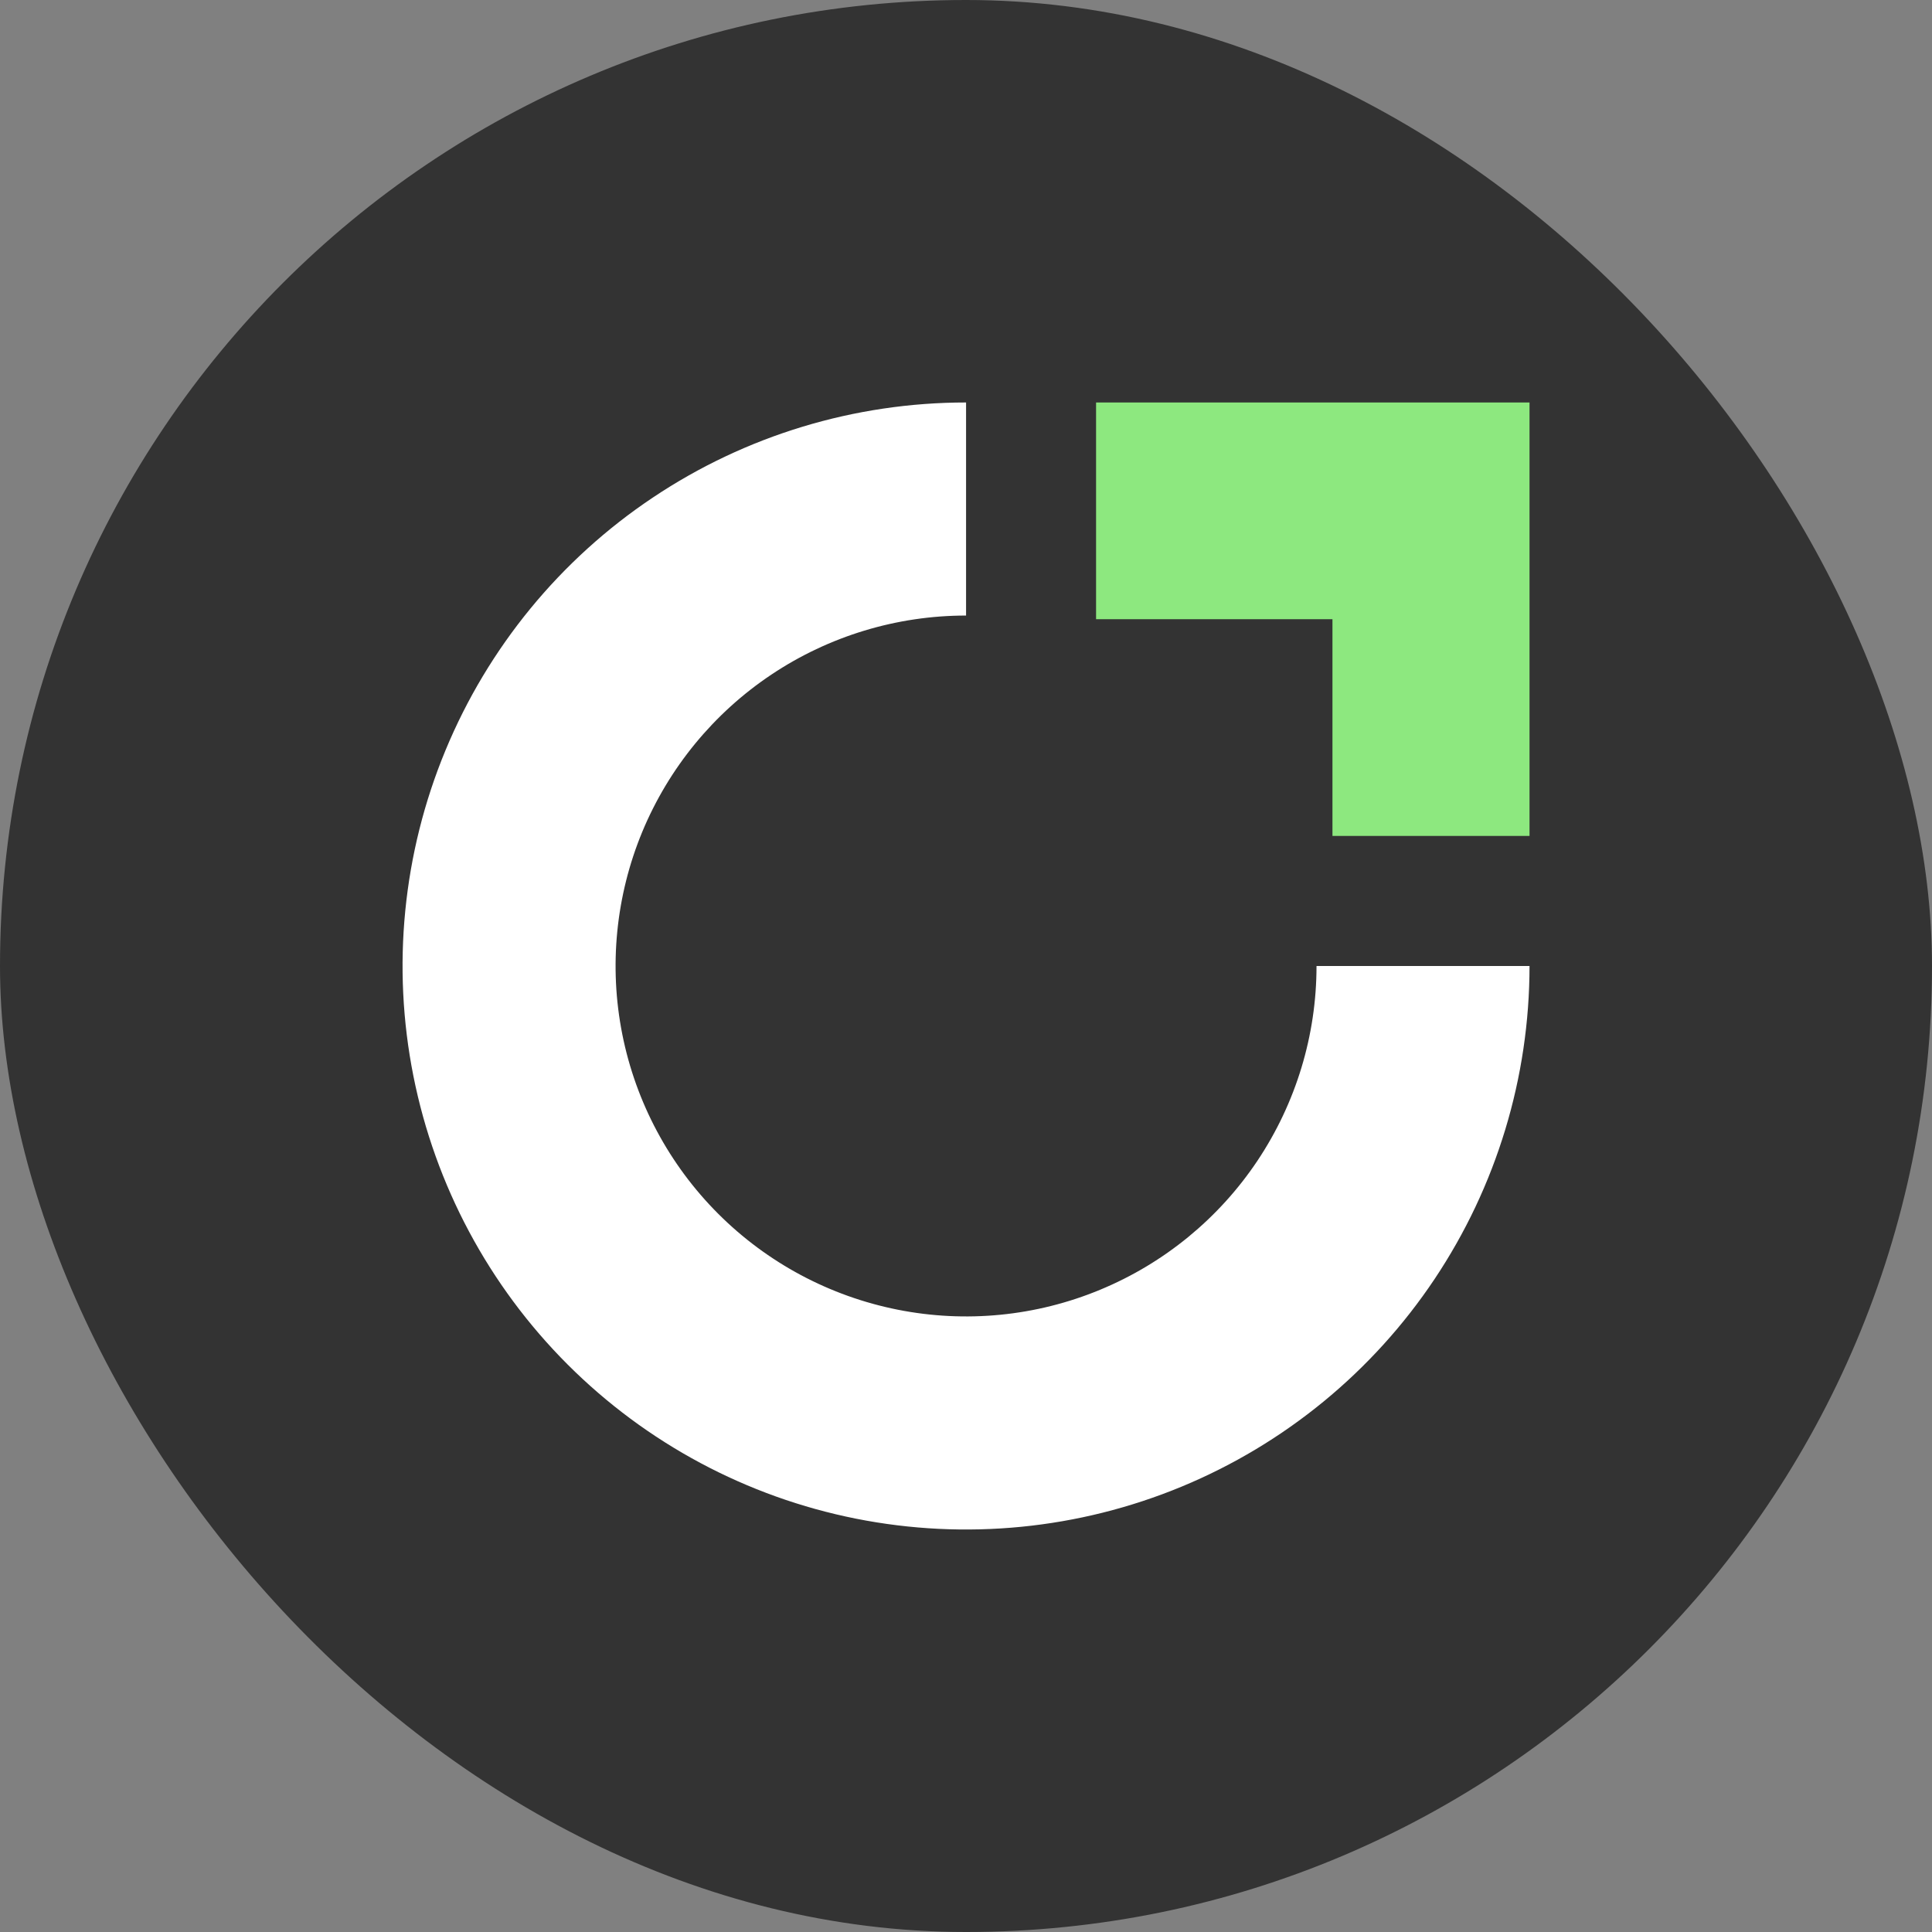 <svg width="28" height="28" viewBox="0 0 28 28" fill="none" xmlns="http://www.w3.org/2000/svg">
<rect x="0" y="0" width="28" height="28" fill="#808080" stroke="none"/>
<rect width="28" height="28" rx="14" fill="#333333"/>
<path d="M14.001 5.833C12.385 5.833 10.806 6.312 9.463 7.21C8.12 8.107 7.074 9.383 6.456 10.875C5.838 12.367 5.676 14.009 5.991 15.593C6.306 17.177 7.084 18.633 8.226 19.775C9.368 20.917 10.823 21.695 12.407 22.01C13.992 22.325 15.634 22.163 17.126 21.545C18.618 20.927 19.894 19.88 20.791 18.537C21.688 17.194 22.167 15.615 22.167 14L19.08 14C19.08 15.005 18.782 15.986 18.224 16.822C17.666 17.657 16.872 18.308 15.944 18.692C15.016 19.077 13.995 19.177 13.01 18.981C12.025 18.785 11.12 18.302 10.409 17.591C9.699 16.881 9.215 15.976 9.019 14.991C8.823 14.006 8.924 12.984 9.308 12.056C9.693 11.128 10.344 10.335 11.179 9.777C12.014 9.219 12.996 8.921 14.001 8.921V5.833Z" fill="white"/>
<path d="M15.885 8.974V5.833H22.167V12.115H19.311V8.974H15.885Z" fill="#8DE87F"/>
</svg>
